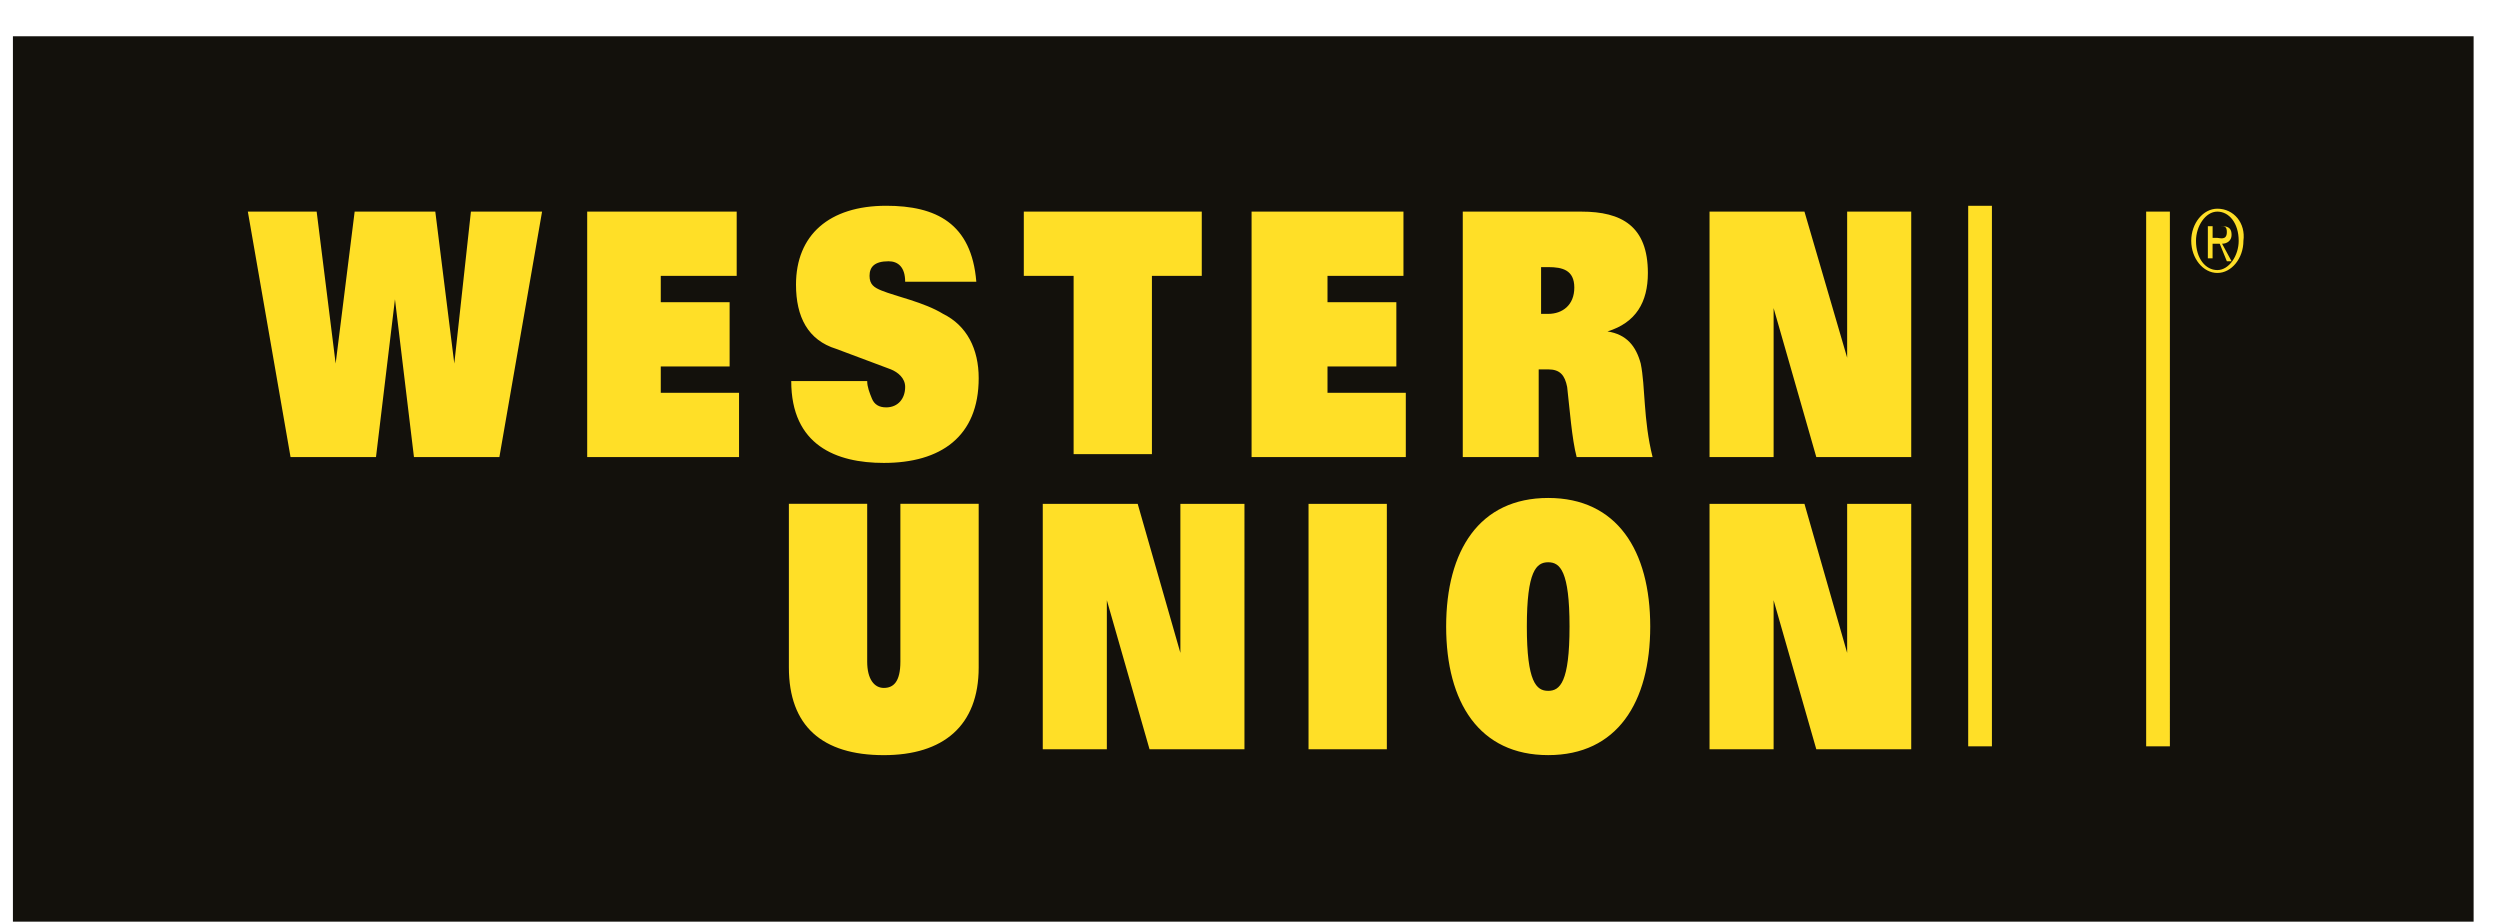 <svg width="65" height="24" fill="none" xmlns="http://www.w3.org/2000/svg"><path d="M64.314 23.963H.336V.943h63.978v23.02z" fill="#13110C"/><path d="M23.04 5.35c-1.48 0-2.344.76-2.344 2.051 0 .836.308 1.444 1.049 1.671l1.419.532c.185.076.37.228.37.456 0 .304-.185.532-.494.532-.185 0-.308-.076-.37-.228-.062-.152-.123-.304-.123-.456h-1.975c0 1.672 1.173 2.128 2.407 2.128 1.48 0 2.467-.684 2.467-2.204 0-.76-.308-1.367-.925-1.671-.494-.304-1.234-.456-1.604-.608-.185-.076-.309-.152-.309-.38s.124-.38.494-.38c.247 0 .432.152.432.532h1.85c-.123-1.52-1.048-1.975-2.344-1.975zm28.133 0v14.055h.617V5.35h-.617zm6.478.076c-.37 0-.679.38-.679.835 0 .456.309.836.679.836.37 0 .678-.38.678-.836.062-.456-.246-.835-.678-.835zm-51.207.076l1.11 6.381h2.222l.493-4.102.494 4.103h2.221l1.11-6.382h-1.85l-.432 3.95-.494-3.95H9.221l-.494 3.95-.494-3.95H6.444zm8.823 0v6.381h3.948v-1.67H17.18v-.685h1.79V7.857h-1.79v-.684h1.974V5.502h-3.886zm11.352 0v1.671h1.295v4.635h2.036V7.173h1.296V5.502h-4.627zm5.922 0v6.381h4.01v-1.67h-2.036v-.685h1.79V7.857h-1.79v-.684h1.975V5.502h-3.95zm5.491 0v6.381h1.974V9.604h.247c.309 0 .432.152.493.456.062.532.124 1.368.247 1.823h1.974c-.246-.987-.184-1.823-.308-2.43-.123-.457-.37-.76-.864-.836.74-.228 1.05-.76 1.05-1.52 0-1.216-.68-1.595-1.728-1.595h-3.085zm6.416 0v6.381h1.666V8.01l1.11 3.874h2.468V5.502h-1.666V9.3l-1.11-3.798h-2.468zm11.352 0v13.903h.617V5.502H55.8zm1.85 0c.31 0 .556.303.556.76 0 .38-.247.76-.555.76-.309 0-.555-.305-.555-.76 0-.38.246-.76.555-.76zm-.246.303v.912h.123v-.38h.186l.185.456h.123l-.247-.456c.124 0 .247-.076.247-.228 0-.152-.062-.228-.247-.228h-.37v-.076zm.123.076h.186c.123 0 .185 0 .185.152 0 .228-.185.152-.247.152h-.123v-.304zm-17.46 1.064h.186c.37 0 .679.076.679.532s-.309.684-.679.684h-.185V6.945zm.186 6.002c-1.79 0-2.653 1.368-2.653 3.343 0 1.976.864 3.343 2.653 3.343 1.79 0 2.653-1.367 2.653-3.343 0-1.975-.864-3.343-2.653-3.343zm-19.742.152v4.255c0 1.52.863 2.28 2.468 2.28 1.542 0 2.467-.76 2.467-2.28v-4.255H23.41v4.103c0 .532-.185.684-.431.684-.247 0-.432-.228-.432-.684v-4.103H20.51zm6.601 0v6.382h1.666v-3.875l1.11 3.875h2.468V13.1H30.69v3.875L29.58 13.1h-2.468zm6.91 0v6.382h2.036V13.1h-2.036zm10.426 0v6.382h1.666v-3.875l1.11 3.875h2.468V13.1h-1.666v3.875l-1.11-3.875h-2.468zm-4.195 1.52c.309 0 .555.228.555 1.671 0 1.444-.246 1.672-.555 1.672-.309 0-.555-.228-.555-1.672 0-1.443.246-1.671.555-1.671z" fill="#FFDF27"/></svg>